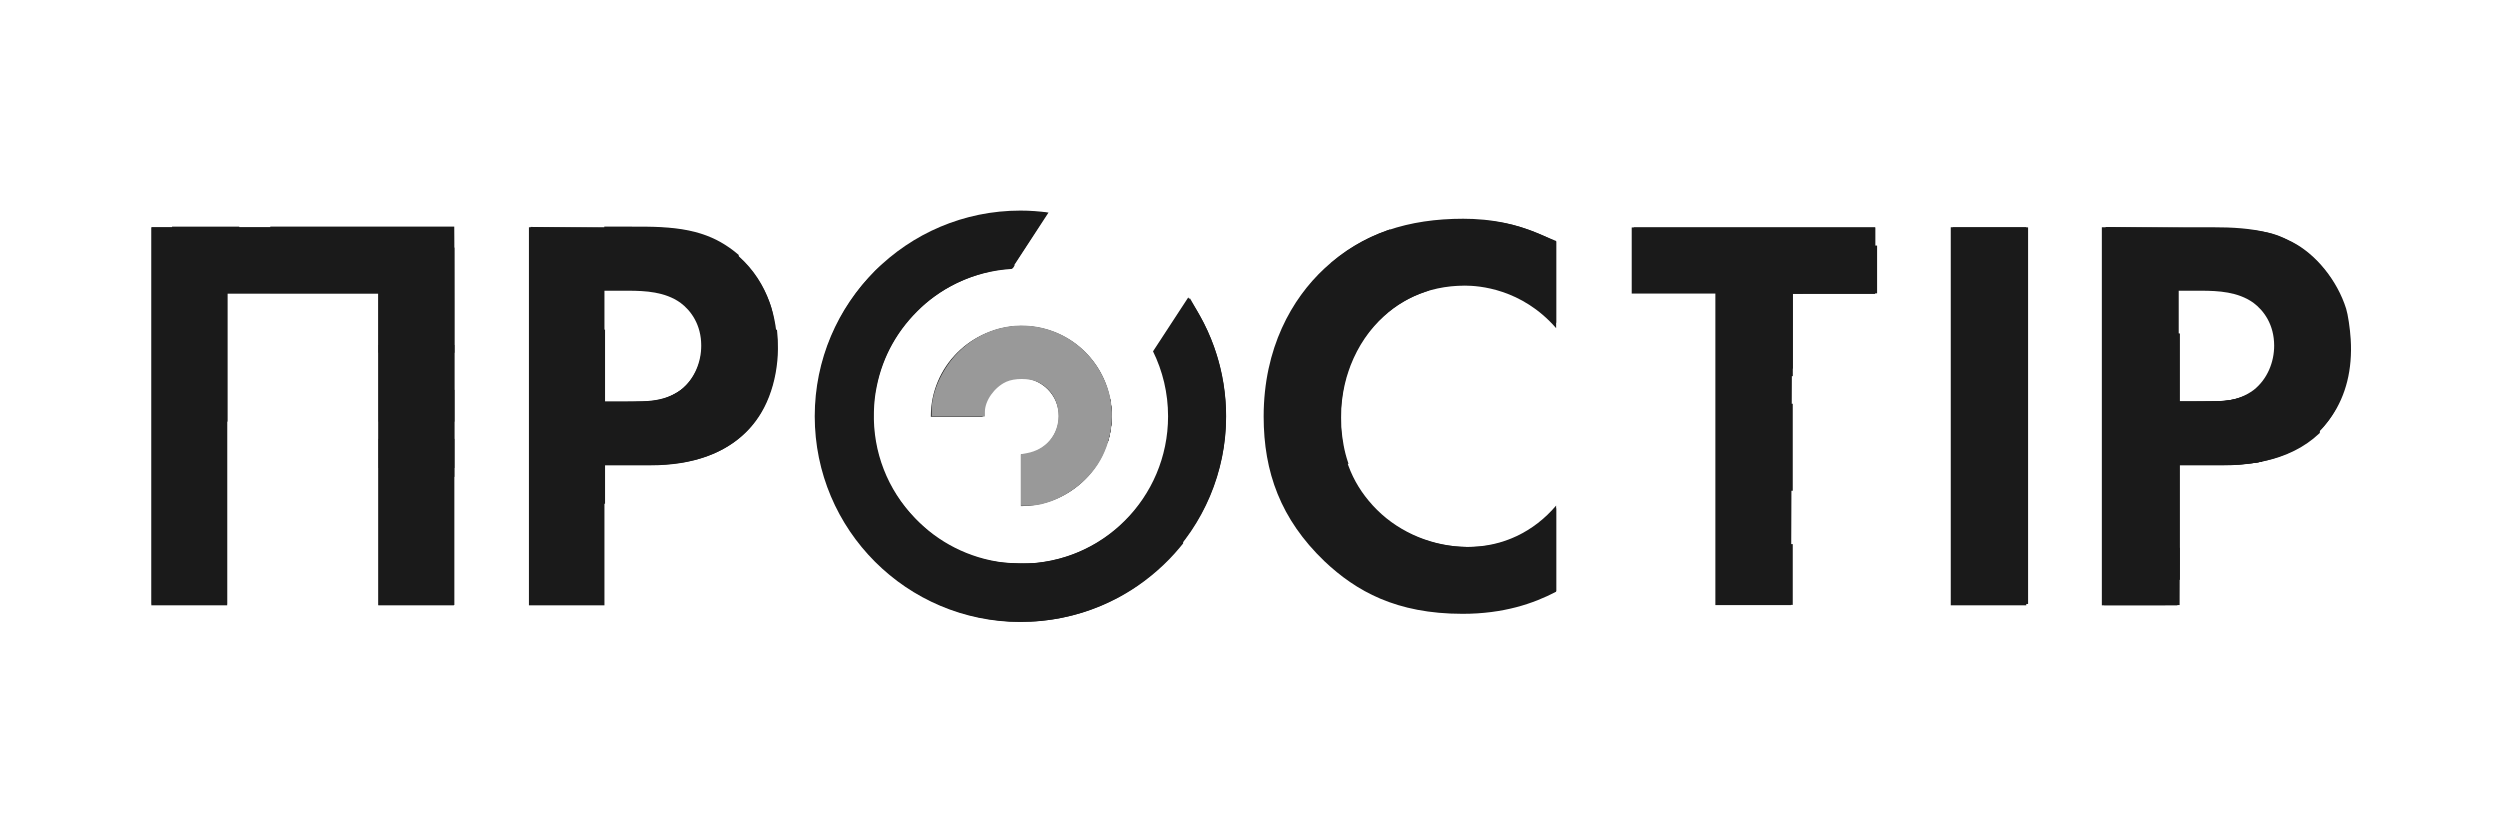 <?xml version="1.0" encoding="UTF-8" standalone="no"?>
<!-- Created with Inkscape (http://www.inkscape.org/) -->

<svg
   xmlns:dc="http://purl.org/dc/elements/1.1/"
   xmlns:cc="http://creativecommons.org/ns#"
   xmlns:rdf="http://www.w3.org/1999/02/22-rdf-syntax-ns#"
   xmlns:svg="http://www.w3.org/2000/svg"
   xmlns="http://www.w3.org/2000/svg"
   xmlns:sodipodi="http://sodipodi.sourceforge.net/DTD/sodipodi-0.dtd"
   xmlns:inkscape="http://www.inkscape.org/namespaces/inkscape"
   id="svg2"
   version="1.1"
   inkscape:version="0.91 r13725"
   xml:space="preserve"
   width="2973.175"
   height="989.125"
   viewBox="0 0 2973.175 989.125"
   sodipodi:docname="black_white_gray.svg"
   inkscape:export-filename="/home/skorzun/Документы/prostir/black_white_gray.svg.png"
   inkscape:export-xdpi="238"
   inkscape:export-ydpi="238"><defs
     id="defs6" /><sodipodi:namedview
     pagecolor="#ffffff"
     bordercolor="#666666"
     borderopacity="1"
     objecttolerance="10"
     gridtolerance="10"
     guidetolerance="10"
     inkscape:pageopacity="0"
     inkscape:pageshadow="2"
     inkscape:window-width="1680"
     inkscape:window-height="974"
     id="namedview4"
     showgrid="false"
     inkscape:zoom="0.18978742"
     inkscape:cx="517.30675"
     inkscape:cy="1106.7475"
     inkscape:window-x="0"
     inkscape:window-y="24"
     inkscape:window-maximized="1"
     inkscape:current-layer="g10" /><g
     id="g10"
     inkscape:groupmode="layer"
     inkscape:label="ink_ext_XXXXXX"
     transform="matrix(1.25,0,0,-1.25,0,989.125)"><g
       id="g12"
       transform="scale(0.162,0.162)"><path
         d="m 10517.8,3158.45 0,-1827.61 -443.5,0 0,1829.66 -491.32,0 0,388.2 1429.82,0 0,-390.25 -495,0"
         style="fill:#1a1a1a;fill-opacity:1"
         id="path14"
         inkscape:connector-curvature="0" /><path
         d="m 2665.52,3549.96 0,-2220.37 -443.96,0 0,1830.5 -887.24,0 0,-1830.5 -445.519,0 0,2220.37 1776.719,0"
         style="fill:#1a1a1a;fill-opacity:1"
         id="path16"
         inkscape:connector-curvature="0" /><path
         d="m 3549.88,2524.61 165.73,0 c 83.18,0 189.75,0 282.95,69.96 79.91,63.27 119.8,163.15 119.8,259.67 0,123.17 -59.9,206.4 -123.13,252.97 -89.87,63.32 -203.04,69.92 -306.23,69.92 l -139.12,0 0,-652.52 z m 202.33,1025.35 c 249.71,0 422.78,-26.66 585.88,-169.8 179.75,-159.78 226.37,-376.19 226.37,-535.97 0,-86.47 -13.33,-326.17 -183.07,-495.96 -123.18,-123.17 -306.28,-196.44 -562.59,-196.44 l -268.92,0 0,-822.2 -443.49,0 0,2220.37 645.82,0"
         style="fill:#1a1a1a;fill-opacity:1"
         id="path18"
         inkscape:connector-curvature="0" /><path
         d="m 9139.06,1409.5 c -133.07,-69.86 -309.56,-129.86 -549.25,-129.86 -389.53,0 -625.83,133.14 -812.24,309.61 -256.34,246.39 -356.18,522.61 -356.18,848.91 0,402.75 166.43,692.35 356.18,868.77 223.04,209.78 499.29,292.96 815.51,292.96 156.51,0 342.98,-26.65 545.98,-136.49 l 0,-506.01 c -203,233.06 -456.07,249.71 -535.93,249.71 -446.14,0 -735.72,-366.19 -735.72,-775.63 0,-492.67 379.55,-759.03 752.37,-759.03 206.45,0 389.47,89.88 519.28,243.02 l 0,-505.96"
         style="fill:#1a1a1a;fill-opacity:1"
         id="path20"
         inkscape:connector-curvature="0" /><path
         d="m 11456.7,1329.59 443.492,0 0,2220.37 -443.492,0 0,-2220.37 z"
         style="fill:#1a1a1a;fill-opacity:1"
         id="path22"
         inkscape:connector-curvature="0" /><path
         d="m 12787.5,2524.61 165.7,0 c 83.2,0 189.7,0 283,69.96 79.9,63.27 119.8,163.15 119.8,259.67 0,123.17 -59.9,206.4 -123.2,252.97 -89.9,63.32 -203,69.92 -306.2,69.92 l -139.1,0 0,-652.52 z m 202.3,1025.35 c 249.7,0 422.8,-26.66 585.9,-169.8 179.8,-159.78 226.4,-376.19 226.4,-535.97 0,-86.47 -13.3,-326.17 -183.1,-495.96 -123.2,-123.17 -306.2,-196.44 -562.6,-196.44 l -268.9,0 0,-822.2 -443.5,0 0,2220.37 645.8,0"
         style="fill:#1a1a1a;fill-opacity:1"
         id="path24"
         inkscape:connector-curvature="0" /><path
         d="m 5769.97,2436.93 c 0,0.94 -0.13,1.87 -0.13,2.79 0,123.97 100.5,224.57 224.5,224.57 123.98,0 224.47,-100.6 224.47,-224.57 0,-123.43 -99.74,-223.62 -223.05,-224.37 l 0,-303.1 c 290.7,0.79 526.13,236.6 526.13,527.47 0,291.37 -236.24,527.57 -527.55,527.57 -291.36,0 -527.55,-236.2 -527.55,-527.57 0,-0.92 0.12,-1.85 0.12,-2.79 l 303.06,0"
         style="fill:#1a1a1a;fill-opacity:1"
         id="path26"
         inkscape:connector-curvature="0" /><path
         d="m 6771.63,2821.1 c 56.55,-115.11 88.37,-244.48 88.37,-381.37 0,-478.82 -388.24,-867.01 -867.07,-867.01 -478.86,0 -867.06,388.19 -867.06,867.01 0,461.59 360.83,838.9 815.75,865.41 l 216.23,331.08 c -53.97,7.4 -108.96,11.56 -164.92,11.56 -667.2,0 -1208.01,-540.85 -1208.01,-1208.05 0,-667.12 540.81,-1207.97 1208.01,-1207.97 667.21,0 1208.01,540.85 1208.01,1207.97 0,260.15 -82.51,500.91 -222.42,698.1 L 6771.63,2821.1"
         style="fill:#1a1a1a;fill-opacity:1"
         id="path28"
         inkscape:connector-curvature="0" /></g><path
       style="fill:#1a1a1a;fill-opacity:1"
       d="m 180.495,494.343 0,-223.935 179.148,0 179.148,0 0,223.935 0,223.935 -43.47,0 -43.47,0 0,-185.734 0,-185.734 -90.891,0 -90.891,0 0,185.734 0,185.734 -44.787,0 -44.787,0 0,-223.935 z"
       id="path4158"
       inkscape:connector-curvature="0"
       transform="matrix(0.8,0,0,-0.8,0,791.3)" /><path
       style="fill:#1a1a1a;fill-opacity:1"
       d="m 630.999,494.084 0,-224.193 90.233,1.104 c 87.943,1.076 90.74,1.272 110.236,7.751 40.205,13.36 69.964,42.561 84.346,82.766 7.772,21.725 9.635,64.558 3.876,89.09 -11.388,48.506 -44.356,81.575 -95.053,95.341 -10.368,2.815 -31.444,4.762 -61.253,5.658 l -45.446,1.366 0,82.656 0,82.656 -43.47,0 -43.47,0 0,-224.193 z m 170.12,-24.845 c 47.74,-24.395 45.8,-95.664 -3.204,-117.691 -10.367,-4.66 -19.17,-5.965 -46.386,-6.874 l -33.59,-1.123 0,67.757 0,67.757 33.783,-0.923 c 31.486,-0.86 34.845,-1.466 49.397,-8.902 z"
       id="path4160"
       inkscape:connector-curvature="0"
       transform="matrix(0.8,0,0,-0.8,0,791.3)" /><path
       style="fill:#1a1a1a;fill-opacity:1"
       d="m 1189.519,736.59 c -26.903,-2.575 -49.946,-8.94 -75.397,-20.829 -70.784,-33.063 -117.942,-90.818 -137.258,-168.103 -6.047,-24.193 -5.967,-82.075 0.148,-106.962 23.697,-96.452 99.945,-169.088 195.208,-185.961 16.652,-2.949 72.624,-3.852 72.624,-1.171 0,0.879 -9.081,15.487 -20.181,32.463 l -20.181,30.865 -22.63,4.259 c -90.532,17.036 -152.549,101.707 -142.206,194.15 4.502,40.243 21.116,74.043 51.166,104.093 33.249,33.249 67.49,48.394 114.513,50.652 35.146,1.687 58.992,-3.152 89.389,-18.141 42.625,-21.019 78.48,-65.312 91.292,-112.775 8.85,-32.787 5.791,-79.751 -7.174,-110.146 l -4.842,-11.351 20.535,-31.537 20.535,-31.537 10.998,19.221 c 28.974,50.64 38.926,112.58 27.209,169.347 -25.32,122.674 -138.206,205.477 -263.749,193.462 z"
       id="path4162"
       inkscape:connector-curvature="0"
       transform="matrix(0.8,0,0,-0.8,0,791.3)" /><path
       style="fill:#1a1a1a;fill-opacity:1"
       d="m 1696.577,725.19 c -49.423,-8.117 -81.682,-24.528 -119.412,-60.75 -33.517,-32.177 -52.415,-63.349 -63.991,-105.552 -8.374,-30.53 -8.399,-98.396 -0.046,-129.092 12.291,-45.172 42.779,-94.013 74.002,-118.554 45.132,-35.472 89.128,-49.75 153.005,-49.652 39.613,0.06 59.26,3.722 91.099,16.976 l 19.551,8.139 0,48.638 0,48.638 -14.499,-11.811 c -28.021,-22.826 -57.199,-33.184 -93.622,-33.234 -41.593,-0.058 -73.53,13.072 -102.927,42.316 -29.711,29.556 -45.174,69.071 -45.285,115.725 -0.101,42.274 12.099,75.56 38.171,104.145 54.498,59.752 153.077,66.435 207.062,14.038 l 11.1,-10.774 0,49.188 0,49.188 -14.068,6.44 c -35.903,16.437 -95.801,23.27 -140.141,15.988 z"
       id="path4164"
       inkscape:connector-curvature="0"
       transform="matrix(0.8,0,0,-0.8,0,791.3)" /><path
       style="fill:#1a1a1a;fill-opacity:1"
       d="m 1215.864,571.208 0,-29.241 10.573,-2.847 c 12.665,-3.41 27.055,-15.411 31.58,-26.337 4.56,-11.008 2.161,-35.365 -4.341,-44.074 -24.068,-32.237 -73.039,-24.048 -83.191,13.911 l -3.135,11.722 -28.76,0 -28.76,0 1.16,-13.987 c 2.646,-31.912 27.59,-65.81 60.087,-81.658 15.743,-7.678 19.26,-8.354 43.606,-8.385 25.351,-0.032 27.341,0.391 46.591,9.905 30.967,15.305 50.32,40.331 57.294,74.09 11.906,57.63 -30.523,117.659 -87.933,124.406 l -14.772,1.736 0,-29.241 z"
       id="path4166"
       inkscape:connector-curvature="0"
       transform="matrix(0.8,0,0,-0.8,0,791.3)" /><path
       style="fill:#1a1a1a;fill-opacity:1"
       d="m 2043.106,532.543 0,-185.734 -50.056,0 -50.056,0 0,-38.201 0,-38.201 143.582,0 143.582,0 0,38.142 0,38.143 -49.397,0.717 -49.397,0.717 -0.676,185.076 -0.676,185.075 -43.452,0 -43.452,0 0,-185.734 z"
       id="path4168"
       inkscape:connector-curvature="0"
       transform="matrix(0.8,0,0,-0.8,0,791.3)" /><path
       style="fill:#1a1a1a;fill-opacity:1"
       d="m 2322.365,494.343 0,-223.935 44.787,0 44.787,0 0,223.935 0,223.935 -44.787,0 -44.787,0 0,-223.935 z"
       id="path4170"
       inkscape:connector-curvature="0"
       transform="matrix(0.8,0,0,-0.8,0,791.3)" /><path
       style="fill:none;fill-opacity:1"
       d="m 2504.148,494.105 0,-224.173 88.915,1.133 c 95.976,1.223 104.394,2.283 132.946,16.752 28.135,14.257 53.672,45.807 64.176,79.288 2.18,6.95 4.629,23.307 5.442,36.347 4.465,71.675 -31.763,124.428 -97.841,142.468 -10.429,2.847 -31.268,4.78 -61.253,5.681 l -45.446,1.366 0,82.656 0,82.656 -43.47,0 -43.47,0 0,-224.173 z m 164.658,-21.832 c 52.002,-22.416 52.002,-99.692 0,-121.766 -7.301,-3.099 -20.856,-4.866 -44.128,-5.752 l -33.59,-1.279 0,67.842 0,67.842 33.59,-1.172 c 23.819,-0.831 36.656,-2.493 44.128,-5.714 z"
       id="path4172"
       inkscape:connector-curvature="0"
       transform="matrix(0.8,0,0,-0.8,0,791.3)" /><path
       style="fill:none;fill-opacity:1"
       d="m 2504.148,494.105 0,-224.173 88.915,1.133 c 95.976,1.223 104.394,2.283 132.946,16.752 28.135,14.257 53.672,45.807 64.176,79.288 2.18,6.95 4.629,23.307 5.442,36.347 4.465,71.675 -31.763,124.428 -97.841,142.468 -10.429,2.847 -31.268,4.78 -61.253,5.681 l -45.446,1.366 0,82.656 0,82.656 -43.47,0 -43.47,0 0,-224.173 z m 164.658,-21.832 c 52.002,-22.416 52.002,-99.692 0,-121.766 -7.301,-3.099 -20.856,-4.866 -44.128,-5.752 l -33.59,-1.279 0,67.842 0,67.842 33.59,-1.172 c 23.819,-0.831 36.656,-2.493 44.128,-5.714 z"
       id="path4174"
       inkscape:connector-curvature="0"
       transform="matrix(0.8,0,0,-0.8,0,791.3)" /><path
       style="fill:#1a1a1a;fill-opacity:1"
       d="m 2504.148,494.105 0,-224.173 88.915,1.133 c 95.976,1.223 104.394,2.283 132.946,16.752 28.135,14.257 53.672,45.807 64.176,79.288 2.18,6.95 4.629,23.307 5.442,36.347 4.465,71.675 -31.763,124.428 -97.841,142.468 -10.429,2.847 -31.268,4.78 -61.253,5.681 l -45.446,1.366 0,82.656 0,82.656 -43.47,0 -43.47,0 0,-224.173 z m 164.658,-21.832 c 52.002,-22.416 52.002,-99.692 0,-121.766 -7.301,-3.099 -20.856,-4.866 -44.128,-5.752 l -33.59,-1.279 0,67.842 0,67.842 33.59,-1.172 c 23.819,-0.831 36.656,-2.493 44.128,-5.714 z"
       id="path4176"
       inkscape:connector-curvature="0"
       transform="matrix(0.8,0,0,-0.8,0,791.3)" /><path
       style="fill:#1a1a1a;fill-opacity:1"
       d="m 1108.498,489.55 c 0.902,-15.397 4.255,-28.422 10.761,-41.799 10.231,-21.036 27.259,-38.188 48.3,-48.651 6.428,-3.196 14.073,-6.237 14.948,-5.946 0.259,0.086 -0.557,0.545 -1.815,1.018 -4.266,1.607 -12.513,5.677 -17.378,8.577 -15.17,9.043 -30.013,23.786 -39.1,38.837 -5.843,9.679 -10.366,21.006 -12.146,30.417 -0.825,4.363 -2.35,18.285 -2.356,21.505 l -0,1.048 28.862,0 28.862,0 0.681,-2.445 c 0.375,-1.345 1.004,-3.493 1.398,-4.774 0.571,-1.853 0.676,-1.996 0.517,-0.699 -0.11,0.897 -0.342,3.149 -0.514,5.007 l -0.314,3.377 -30.513,0 -30.513,0 0.32,-5.472 z"
       id="path4178"
       inkscape:connector-curvature="0"
       transform="matrix(0.8,0,0,-0.8,0,791.3)" /><path
       style="fill:#1a1a1a;fill-opacity:1"
       d="m 1215.431,570.77 0,-30.437 3.357,-0.281 c 1.846,-0.155 3.428,-0.21 3.515,-0.123 0.087,0.087 -1.319,0.52 -3.124,0.963 l -3.282,0.804 0,29.532 0,29.532 1.048,-0.22 c 0.576,-0.121 3.248,-0.45 5.938,-0.732 16.483,-1.726 25.634,-4.078 37.025,-9.516 13.318,-6.358 24.425,-14.834 33.922,-25.885 13.603,-15.829 22.272,-34.209 25.698,-54.488 1.044,-6.179 1.411,-19.112 0.729,-25.639 -2.092,-19.994 -10.493,-40.823 -22.427,-55.606 -10.615,-13.149 -22.586,-22.014 -42.58,-31.533 -13.093,-6.234 -14.521,-6.496 -36.915,-6.772 -16.396,-0.202 -19.305,-0.1 -29.17,1.025 -3.326,0.379 4.771,-1.539 10.198,-2.416 3.818,-0.617 7.792,-0.828 15.602,-0.828 12.111,-4.1e-4 16.372,0.492 26.503,3.061 42.305,10.728 73.7,46.131 79.461,89.607 1.471,11.097 0.795,26.053 -1.683,37.226 -1.546,6.974 -5.043,16.783 -8.407,23.583 -13.973,28.247 -38.976,48.533 -69.372,56.287 -7.311,1.865 -17.233,3.292 -22.893,3.293 l -3.144,5.6e-4 0,-30.437 z"
       id="path4180"
       inkscape:connector-curvature="0"
       transform="matrix(0.8,0,0,-0.8,0,791.3)" /><path
       style="fill:#1a1a1a;fill-opacity:1"
       d="m 1316.828,526.759 c 0,-0.015 0.11,-0.372 0.244,-0.792 1.092,-3.415 1.88,-6.354 2.446,-9.121 2.21,-10.796 2.812,-24.663 1.528,-35.216 -0.209,-1.719 -0.55,-3.968 -0.865,-5.71 -0.079,-0.435 -0.143,-0.811 -0.143,-0.836 0,-0.025 0.05,-0.04 0.112,-0.033 0.098,0.011 0.117,0.037 0.145,0.198 0.979,5.55 1.481,10.242 1.678,15.684 0.055,1.511 0.055,5.779 4e-4,7.266 -0.355,9.685 -1.835,18.582 -4.615,27.735 l -0.259,0.854 -0.136,0 c -0.075,0 -0.136,-0.013 -0.136,-0.028 z"
       id="path4182"
       inkscape:connector-curvature="0"
       transform="matrix(0.8,0,0,-0.8,0,791.3)" /><path
       style="fill:#1a1a1a;fill-opacity:1"
       d="m 1277.68,500.915 0,-25.872 21.298,0 21.298,0 0.086,0.463 c 0.573,3.079 1.104,7.249 1.383,10.857 0.327,4.232 0.395,9.173 0.186,13.44 -0.438,8.934 -1.997,17.864 -4.582,26.242 l -0.222,0.72 -19.723,0.01 -19.723,0.01 0,-25.872 z"
       id="path4184"
       inkscape:connector-curvature="0"
       transform="matrix(0.8,0,0,-0.8,0,791.3)" /><path
       style="fill:#1a1a1a;fill-opacity:1"
       d="m 1277.68,500.915 0,-25.872 21.3,0 c 20.25,0 21.301,0.004 21.321,0.072 0.07,0.239 0.517,2.986 0.702,4.312 0.498,3.575 0.794,6.813 0.979,10.703 0.071,1.486 0.071,7.528 8e-4,8.953 -0.48,9.722 -1.888,17.94 -4.622,26.973 l -0.221,0.731 -19.729,0 -19.729,0 0,-25.872 z"
       id="path4186"
       inkscape:connector-curvature="0"
       transform="matrix(0.8,0,0,-0.8,0,791.3)" /><path
       style="fill:#1a1a1a;fill-opacity:1"
       d="m 1277.68,500.915 0,-25.872 21.3,0 c 13.663,0 21.309,0.014 21.325,0.04 0.035,0.057 0.44,2.5 0.634,3.83 0.436,2.985 0.755,6.1 0.949,9.262 0.139,2.273 0.145,2.549 0.144,6.483 -0,4.249 -0.01,4.466 -0.226,7.513 -0.604,8.418 -2.018,15.963 -4.551,24.277 l -0.103,0.34 -19.736,0 -19.736,0 0,-25.872 z"
       id="path4188"
       inkscape:connector-curvature="0"
       transform="matrix(0.8,0,0,-0.8,0,791.3)" /><path
       style="fill:#1a1a1a;fill-opacity:1"
       d="m 1277.68,500.915 0,-25.872 21.304,0 21.304,0 0.036,0.095 c 0.043,0.113 0.484,2.784 0.658,3.98 0.519,3.578 0.918,8.004 1.033,11.458 0.05,1.498 0.05,6.344 -4e-4,8.013 -0.059,1.961 -0.279,4.994 -0.538,7.43 -0.744,6.986 -1.979,12.99 -4.187,20.356 l -0.117,0.391 -19.746,0.01 -19.746,0.01 0,-25.872 z"
       id="path4190"
       inkscape:connector-curvature="0"
       transform="matrix(0.8,0,0,-0.8,0,791.3)" /><path
       style="fill:#1a1a1a;fill-opacity:1"
       d="m 1257.473,511.164 c 1.005,-2.56 1.929,-5.856 2.451,-8.743 0.779,-4.308 0.335,-12.873 -1.018,-19.641 -0.523,-2.615 -1.451,-5.19 -3.023,-8.383 -6.382,-12.968 -18.881,-22.291 -33.079,-24.676 -2.894,-0.486 -4.282,-0.59 -7.841,-0.585 -3.594,0.004 -5.032,0.128 -8.208,0.707 -9.155,1.668 -17.972,6.428 -24.419,13.183 l -1.075,1.126 -0,-35.535 -0,-35.535 1.252,-0.404 c 4.286,-1.384 9.387,-2.638 14.004,-3.442 31.256,-5.445 62.888,2.985 87.115,23.216 18.57,15.506 31.267,36.684 36.232,60.432 0.228,1.089 0.465,2.189 0.528,2.445 0.199,0.812 0.815,4.988 1.055,7.16 1.054,9.531 0.85,19.265 -0.604,28.788 l -0.138,0.902 -31.812,0 -31.813,0 0.399,-1.015 z"
       id="path4192"
       inkscape:connector-curvature="0"
       transform="matrix(0.8,0,0,-0.8,0,791.3)" /><path
       style="fill:#1a1a1a;fill-opacity:1"
       d="m 1200.044,739.066 c -33.122,-2.133 -64.773,-10.639 -94.309,-25.346 -24.519,-12.208 -43.947,-26.206 -63.595,-45.819 -12.706,-12.683 -21.822,-23.661 -30.943,-37.264 -44.669,-66.62 -53.648,-151.671 -23.936,-226.736 3.352,-8.467 10.661,-23.526 15.306,-31.533 6.759,-11.651 15.889,-24.77 23.967,-34.438 4.759,-5.696 15.185,-16.852 18.639,-19.945 l 3.212,-2.876 79.206,0 c 43.563,0 79.206,0.109 79.206,0.243 0,0.134 -0.524,1.035 -1.164,2.002 l -1.164,1.76 -6.334,0.572 c -37.672,3.403 -74.889,20.062 -102.412,45.842 -27.97,26.199 -45.702,57.654 -53.078,94.16 -2.15,10.64 -3.029,18.572 -3.358,30.3 -1.326,47.234 16.157,92.276 49.081,126.452 27.811,28.869 64.209,47.214 103.993,52.415 7.776,1.017 30.149,1.434 38.066,0.71 53.472,-4.889 100.882,-33.109 130.734,-77.817 15.722,-23.545 25.375,-50.357 28.45,-79.013 0.986,-9.189 0.986,-26.992 0,-36.18 -2.083,-19.412 -7.269,-38.319 -15.303,-55.783 l -1.633,-3.549 17.076,-26.154 17.076,-26.154 0.117,140.706 0.117,140.706 -3.894,4.729 c -15.648,19.004 -36.039,36.939 -57.35,50.442 -34.448,21.826 -73.198,34.493 -114.422,37.402 -6.19,0.437 -25.544,0.539 -31.349,0.165 z"
       id="path4198"
       inkscape:connector-curvature="0"
       transform="matrix(0.8,0,0,-0.8,0,791.3)" /><path
       style="fill:#1a1a1a;fill-opacity:1"
       d="m 1108.143,494.025 c 7e-4,-1.525 0.092,-4.233 0.205,-6.069 0.705,-11.487 3.232,-22.731 7.478,-33.27 0.757,-1.88 0.674,-1.717 0.875,-1.717 0.096,0 0.174,0.011 0.174,0.024 0,0.013 -0.094,0.242 -0.209,0.509 -0.115,0.267 -0.446,1.075 -0.735,1.795 -3.997,9.964 -6.327,20.14 -7.236,31.591 -0.071,0.89 -0.492,7.752 -0.494,8.039 -4e-4,0.058 6.138,0.073 30.498,0.073 l 30.498,0 0.04,-0.451 c 0.165,-1.846 0.582,-6.102 0.704,-7.195 0.082,-0.732 0.14,-1.386 0.13,-1.455 -0.038,-0.244 -0.918,2.584 -1.936,6.22 -0.278,0.993 -0.549,1.949 -0.603,2.125 l -0.098,0.32 -28.86,0.015 -28.86,0.015 5e-4,-0.975 c 6e-4,-1.009 0.092,-2.506 0.294,-4.817 0.297,-3.391 1.211,-11.566 1.264,-11.308 0.012,0.056 -0.019,0.449 -0.069,0.873 -0.126,1.079 -0.146,1.316 -0.762,8.775 -0.302,3.666 -0.561,6.777 -0.574,6.913 l -0.024,0.247 28.747,0 c 27.328,0 28.749,-0.005 28.779,-0.102 0.017,-0.056 0.767,-2.853 1.666,-6.214 1.922,-7.187 2.089,-7.759 2.939,-10.042 0.36,-0.967 1.137,-2.812 1.385,-3.289 l 0.152,-0.291 0,0.902 0,0.902 -0.298,0.698 c -1.791,4.198 -2.958,8.861 -3.397,13.564 -0.121,1.302 -0.225,3.754 -0.181,4.293 l 0.036,0.451 -30.768,0 -30.768,0 6e-4,-1.15 z"
       id="path4200"
       inkscape:connector-curvature="0"
       transform="matrix(0.8,0,0,-0.8,0,791.3)" /><path
       style="fill:#1a1a1a;fill-opacity:1"
       d="m 1245.32,528.535 c 2.076,-1.866 4.381,-4.359 6.018,-6.511 1.853,-2.435 4.004,-6.029 5.117,-8.548 l 0.565,-1.28 0.612,0 c 0.336,0 0.612,0.026 0.612,0.058 0,0.032 -0.241,0.595 -0.536,1.252 -2.122,4.728 -6.297,9.966 -11.613,14.57 -1.736,1.504 -2.326,1.854 -0.775,0.46 z"
       id="path4206"
       inkscape:connector-curvature="0"
       transform="matrix(0.8,0,0,-0.8,0,791.3)" /><path
       style="fill:#1a1a1a;fill-opacity:1"
       d="m 697.34,495.585 0,-103.487 11.114,0 11.114,0 0,42.646 0,42.646 19.965,-0.004 c 24.511,-0.005 29.225,-0.143 36.595,-1.07 12.321,-1.55 22.112,-4.966 31.12,-10.858 13.494,-8.826 23.448,-24.82 26.492,-42.569 1.686,-9.83 1.347,-20.29 -0.948,-29.268 l -0.389,-1.523 45.812,0 45.812,0 0.11,1.029 c 0.898,8.401 1.159,13.949 1.036,22.023 -0.098,6.434 -0.192,8.299 -0.693,13.749 -1.852,20.167 -7.232,39.382 -15.537,55.49 -7.683,14.903 -17.851,27.321 -30.864,37.694 -21.115,16.831 -48.835,26.94 -81.944,29.883 -10.144,0.902 -14.713,0.998 -47.627,1.001 l -28.939,0.003 0,23.052 0,23.052 -11.114,0 -11.114,0 0,-103.487 z"
       id="path4208"
       inkscape:connector-curvature="0"
       transform="matrix(0.8,0,0,-0.8,0,791.3)" /><path
       style="fill:#1a1a1a;fill-opacity:1"
       d="m 718.65,301.998 0,-32.52 20.644,0.002 c 28.889,0.003 36.573,0.105 46.289,0.616 25.198,1.324 44.104,5.233 60.841,12.58 3.75,1.646 6.916,3.229 10.605,5.303 6.996,3.933 13.84,8.717 20.296,14.189 l 1.208,1.023 0,15.663 0,15.663 -79.941,0 -79.941,0 0,-32.52 z"
       id="path4210"
       inkscape:connector-curvature="0"
       transform="matrix(0.8,0,0,-0.8,0,791.3)" /><path
       style="fill:#1a1a1a;fill-opacity:1"
       d="m 459.837,515.383 0,-51.744 40.259,0 40.259,0 0,51.744 0,51.744 -40.259,0 -40.259,0 0,-51.744 z"
       id="path4212"
       inkscape:connector-curvature="0"
       transform="matrix(0.8,0,0,-0.8,0,791.3)" /><path
       style="fill:#1a1a1a;fill-opacity:1"
       d="m 450.35,483.386 0,-73.177 45,0 45,0 0,73.177 0,73.177 -45,0 -45,0 0,-73.177 z"
       id="path4214"
       inkscape:connector-curvature="0"
       transform="matrix(0.8,0,0,-0.8,0,791.3)" /><path
       style="fill:#1a1a1a;fill-opacity:1"
       d="m 450.285,620.744 0,-98.795 45.034,0 45.034,0 0,98.795 0,98.795 -45.034,0 -45.034,0 0,-98.795 z"
       id="path4216"
       inkscape:connector-curvature="0"
       transform="matrix(0.8,0,0,-0.8,0,791.3)" /><path
       style="fill:#1a1a1a;fill-opacity:1"
       d="m 227.065,397.927 0,-103.487 156.672,0 156.672,0 0,103.487 0,103.487 -45.034,0 -45.034,0 0,-76.401 0,-76.401 -89.903,0 -89.903,0 0,76.401 0,76.401 -21.735,0 -21.735,0 0,-103.487 z"
       id="path4218"
       inkscape:connector-curvature="0"
       transform="matrix(0.8,0,0,-0.8,0,791.3)" /><path
       style="fill:#1a1a1a;fill-opacity:1"
       d="m 450.221,384.039 0,-35.484 -64.381,0 -64.381,0 0,-39.518 0,-39.518 109.388,0 109.388,0 0.109,18.648 c 0.06,10.256 0.109,44.007 0.11,75.002 l 9e-5,56.354 -45.116,0 -45.116,0 0,-35.484 z"
       id="path4220"
       inkscape:connector-curvature="0"
       transform="matrix(0.8,0,0,-0.8,0,791.3)" /><path
       style="fill:#1a1a1a;fill-opacity:1"
       d="m 204.621,286.295 0,-16.754 39.971,0 39.971,0 0,16.754 0,16.754 -39.971,0 -39.971,0 0,-16.754 z"
       id="path4222"
       inkscape:connector-curvature="0"
       transform="matrix(0.8,0,0,-0.8,0,791.3)" /><path
       style="fill:#1a1a1a;fill-opacity:1"
       d="m 1510.125,551.607 c -0.172,-0.499 -1.474,-7.293 -2.06,-10.744 -1.596,-9.402 -2.642,-19.08 -3.328,-30.791 -0.286,-4.891 -0.286,-24.909 -10e-5,-29.803 0.764,-13.06 1.97,-23.397 4.082,-34.981 6.613,-36.262 21.19,-70.067 42.339,-98.186 l 1.703,-2.264 73.28,0 73.28,0 -0.053,0.344 c -0.044,0.291 -0.598,0.527 -3.593,1.536 -18.582,6.255 -35.281,16.062 -49.809,29.253 -17.315,15.722 -30.678,35.384 -39.717,58.441 -1.232,3.143 -3.844,10.888 -4.804,14.243 -3.323,11.62 -5.35,23.371 -6.306,36.554 -0.287,3.958 -0.29,18.579 -0,22.558 1.133,15.805 3.772,29.598 8.096,42.307 0.275,0.809 0.501,1.532 0.501,1.605 0,0.074 -21.046,0.134 -46.768,0.134 -37.267,0 -46.782,-0.042 -46.839,-0.206 l 0,0 z"
       id="path4224"
       inkscape:connector-curvature="0"
       transform="matrix(0.8,0,0,-0.8,0,791.3)" /><path
       style="fill:#1a1a1a;fill-opacity:1"
       d="m 1536.312,369.591 c 4.058,-7.029 8.351,-13.637 13.016,-20.037 0.874,-1.199 3.223,-4.335 3.546,-4.734 0.128,-0.158 0.537,-0.677 0.908,-1.153 6.916,-8.861 14.581,-17.223 22.86,-24.939 l 0.736,-0.686 11.912,0 11.912,0 0,25.872 0,25.872 -32.501,0 -32.501,0 0.113,-0.196 z"
       id="path4226"
       inkscape:connector-curvature="0"
       transform="matrix(0.8,0,0,-0.8,0,791.3)" /><path
       style="fill:#1a1a1a;fill-opacity:1"
       d="m 1583.203,312.809 c 0.362,-0.328 1.994,-1.712 3.282,-2.784 14.041,-11.678 29.207,-21.261 45.673,-28.859 5.672,-2.617 11.68,-5.068 17.658,-7.204 1.164,-0.416 3.587,-1.254 3.626,-1.254 0.01,0 0.018,9.058 0.018,20.129 l 0,20.129 -35.215,0 -35.215,0 0.174,-0.158 z"
       id="path4228"
       inkscape:connector-curvature="0"
       transform="matrix(0.8,0,0,-0.8,0,791.3)" /><path
       style="fill:#1a1a1a;fill-opacity:1"
       d="m 2088.926,365.233 0,-73.177 71.721,0 71.721,0 0,28.409 0,28.409 -50.123,0 -50.123,0 0,44.768 0,44.768 -21.598,0 -21.598,0 0,-73.177 z"
       id="path4230"
       inkscape:connector-curvature="0"
       transform="matrix(0.8,0,0,-0.8,0,791.3)" /><path
       style="fill:#1a1a1a;fill-opacity:1"
       d="m 2042.12,397.892 0,-49.483 -49.774,0 -49.774,0 0,-23.694 0,-23.694 100.771,0 100.771,0 0,23.927 0,23.927 -5.996,0 -5.996,0 0,49.25 0,49.25 -45,0 -45.001,0 0,-49.483 z"
       id="path4232"
       inkscape:connector-curvature="0"
       transform="matrix(0.8,0,0,-0.8,0,791.3)" /><path
       style="fill:#1a1a1a;fill-opacity:1"
       d="m 2042.169,518.814 0,-51.744 34.702,0 34.702,0 0.021,51.744 0.021,51.744 -34.722,0 -34.722,0 0,-51.744 z"
       id="path4234"
       inkscape:connector-curvature="0"
       transform="matrix(0.8,0,0,-0.8,0,791.3)" /><path
       style="fill:#1a1a1a;fill-opacity:1"
       d="m 2042.169,531.905 0,-51.744 44.952,0 44.952,0 0,51.744 0,51.744 -44.952,0 -44.952,0 0,-51.744 z"
       id="path4236"
       inkscape:connector-curvature="0"
       transform="matrix(0.8,0,0,-0.8,0,791.3)" /><path
       style="fill:#1a1a1a;fill-opacity:1"
       d="m 2042.168,683.229 0,-36.142 44.952,0 44.952,0 0,36.142 0,36.142 -44.952,0 -44.952,0 0,-36.142 z"
       id="path4238"
       inkscape:connector-curvature="0"
       transform="matrix(0.8,0,0,-0.8,0,791.3)" /><path
       style="fill:#1a1a1a;fill-opacity:1"
       d="m 2502.358,543.086 0,-146.353 44.942,0 44.942,0 0,40.301 0,40.301 24.625,-0.096 c 25.799,-0.101 26.851,-0.138 34.116,-1.224 9.886,-1.478 18.851,-4.53 26.254,-8.94 3.994,-2.379 6.837,-4.544 10.029,-7.636 l 3.011,-2.918 0,46.252 c 0,26.955 -0.087,46.252 -0.208,46.252 -0.114,0 -2.027,0.312 -4.25,0.693 -9.601,1.645 -19.105,2.611 -29.773,3.025 -3.394,0.132 -19.138,0.24 -34.987,0.24 l -28.817,8.5e-4 0,68.228 0,68.228 -44.942,0 -44.942,0 0,-146.353 z"
       id="path4240"
       inkscape:connector-curvature="0"
       transform="matrix(0.8,0,0,-0.8,0,791.3)" /><path
       style="fill:#1a1a1a;fill-opacity:1"
       d="m 2502.358,543.086 0,-146.353 44.942,0 44.942,0 0,40.285 0,40.285 18.687,-0.009 c 28.109,-0.014 34.77,-0.288 42.788,-1.764 7.55,-1.389 13.549,-3.351 19.793,-6.472 5.536,-2.767 9.475,-5.541 13.934,-9.813 l 2.832,-2.713 0,46.116 c 0,30.992 -0.078,46.164 -0.237,46.262 -0.344,0.213 -7.571,1.403 -12.571,2.07 -4.19,0.559 -9.164,1.046 -16.067,1.571 -2.13,0.162 -15.521,0.296 -36.268,0.364 l -32.892,0.107 0,68.209 0,68.209 -44.942,0 -44.942,0 0,-146.353 z"
       id="path4242"
       inkscape:connector-curvature="0"
       transform="matrix(0.8,0,0,-0.8,0,791.3)" /><path
       style="fill:#1a1a1a;fill-opacity:1"
       d="m 2502.279,689.941 0,-29.68 36.431,0 36.431,0 0,29.68 0,29.68 -36.431,0 -36.431,0 0,-29.68 z"
       id="path4244"
       inkscape:connector-curvature="0"
       transform="matrix(0.8,0,0,-0.8,0,791.3)" /><path
       style="fill:#1a1a1a;fill-opacity:1"
       d="m 2502.279,685.537 0,-34.084 44.993,0 44.993,0 0,11.471 c 0,6.309 -0.025,21.647 -0.055,34.084 l -0.055,22.613 -44.938,0 -44.938,0 0,-34.084 z"
       id="path4246"
       inkscape:connector-curvature="0"
       transform="matrix(0.8,0,0,-0.8,0,791.3)" /><path
       style="fill:#1a1a1a;fill-opacity:1"
       d="m 2678.991,530.542 0,-20.253 39.971,0 39.971,0 -0.011,2.292 -0.011,2.292 -0.741,0.698 c -17.235,16.239 -39.234,27.235 -65.808,32.893 -0.687,0.146 -1.462,0.307 -1.722,0.357 -0.26,0.05 -0.503,0.117 -0.54,0.149 -0.037,0.032 -0.361,0.104 -0.72,0.161 -0.359,0.057 -1.228,0.203 -1.93,0.326 -3.246,0.566 -8.093,1.338 -8.402,1.338 -0.048,0 -0.057,-3.05 -0.057,-20.253 z"
       id="path4248"
       inkscape:connector-curvature="0"
       transform="matrix(0.8,0,0,-0.8,0,791.3)"
       inkscape:export-xdpi="238"
       inkscape:export-ydpi="238" /><path
       style="fill:#999999;fill-opacity:1"
       d="m 1214.168,570.856 0,-30.653 6.986,-1.268 c 22.558,-4.094 37.597,-21.708 37.683,-44.136 0.069,-18.225 -9.229,-33.277 -25.108,-40.645 -9.87,-4.58 -27.388,-4.58 -37.258,0 -13.855,6.428 -25.149,22.381 -25.149,35.522 l 0,5.649 -31.669,0 -31.669,0 0,-7.992 c 0,-21.599 13.081,-49.937 31.6,-68.456 56.581,-56.581 150.829,-34.326 177.358,41.879 10.329,29.671 5.848,65.267 -11.557,91.793 -18.566,28.296 -53.692,48.96 -83.225,48.96 l -7.992,0 0,-30.653 z"
       id="path4291"
       inkscape:connector-curvature="0"
       transform="matrix(0.8,0,0,-0.8,0,791.3)" /></g></svg>
